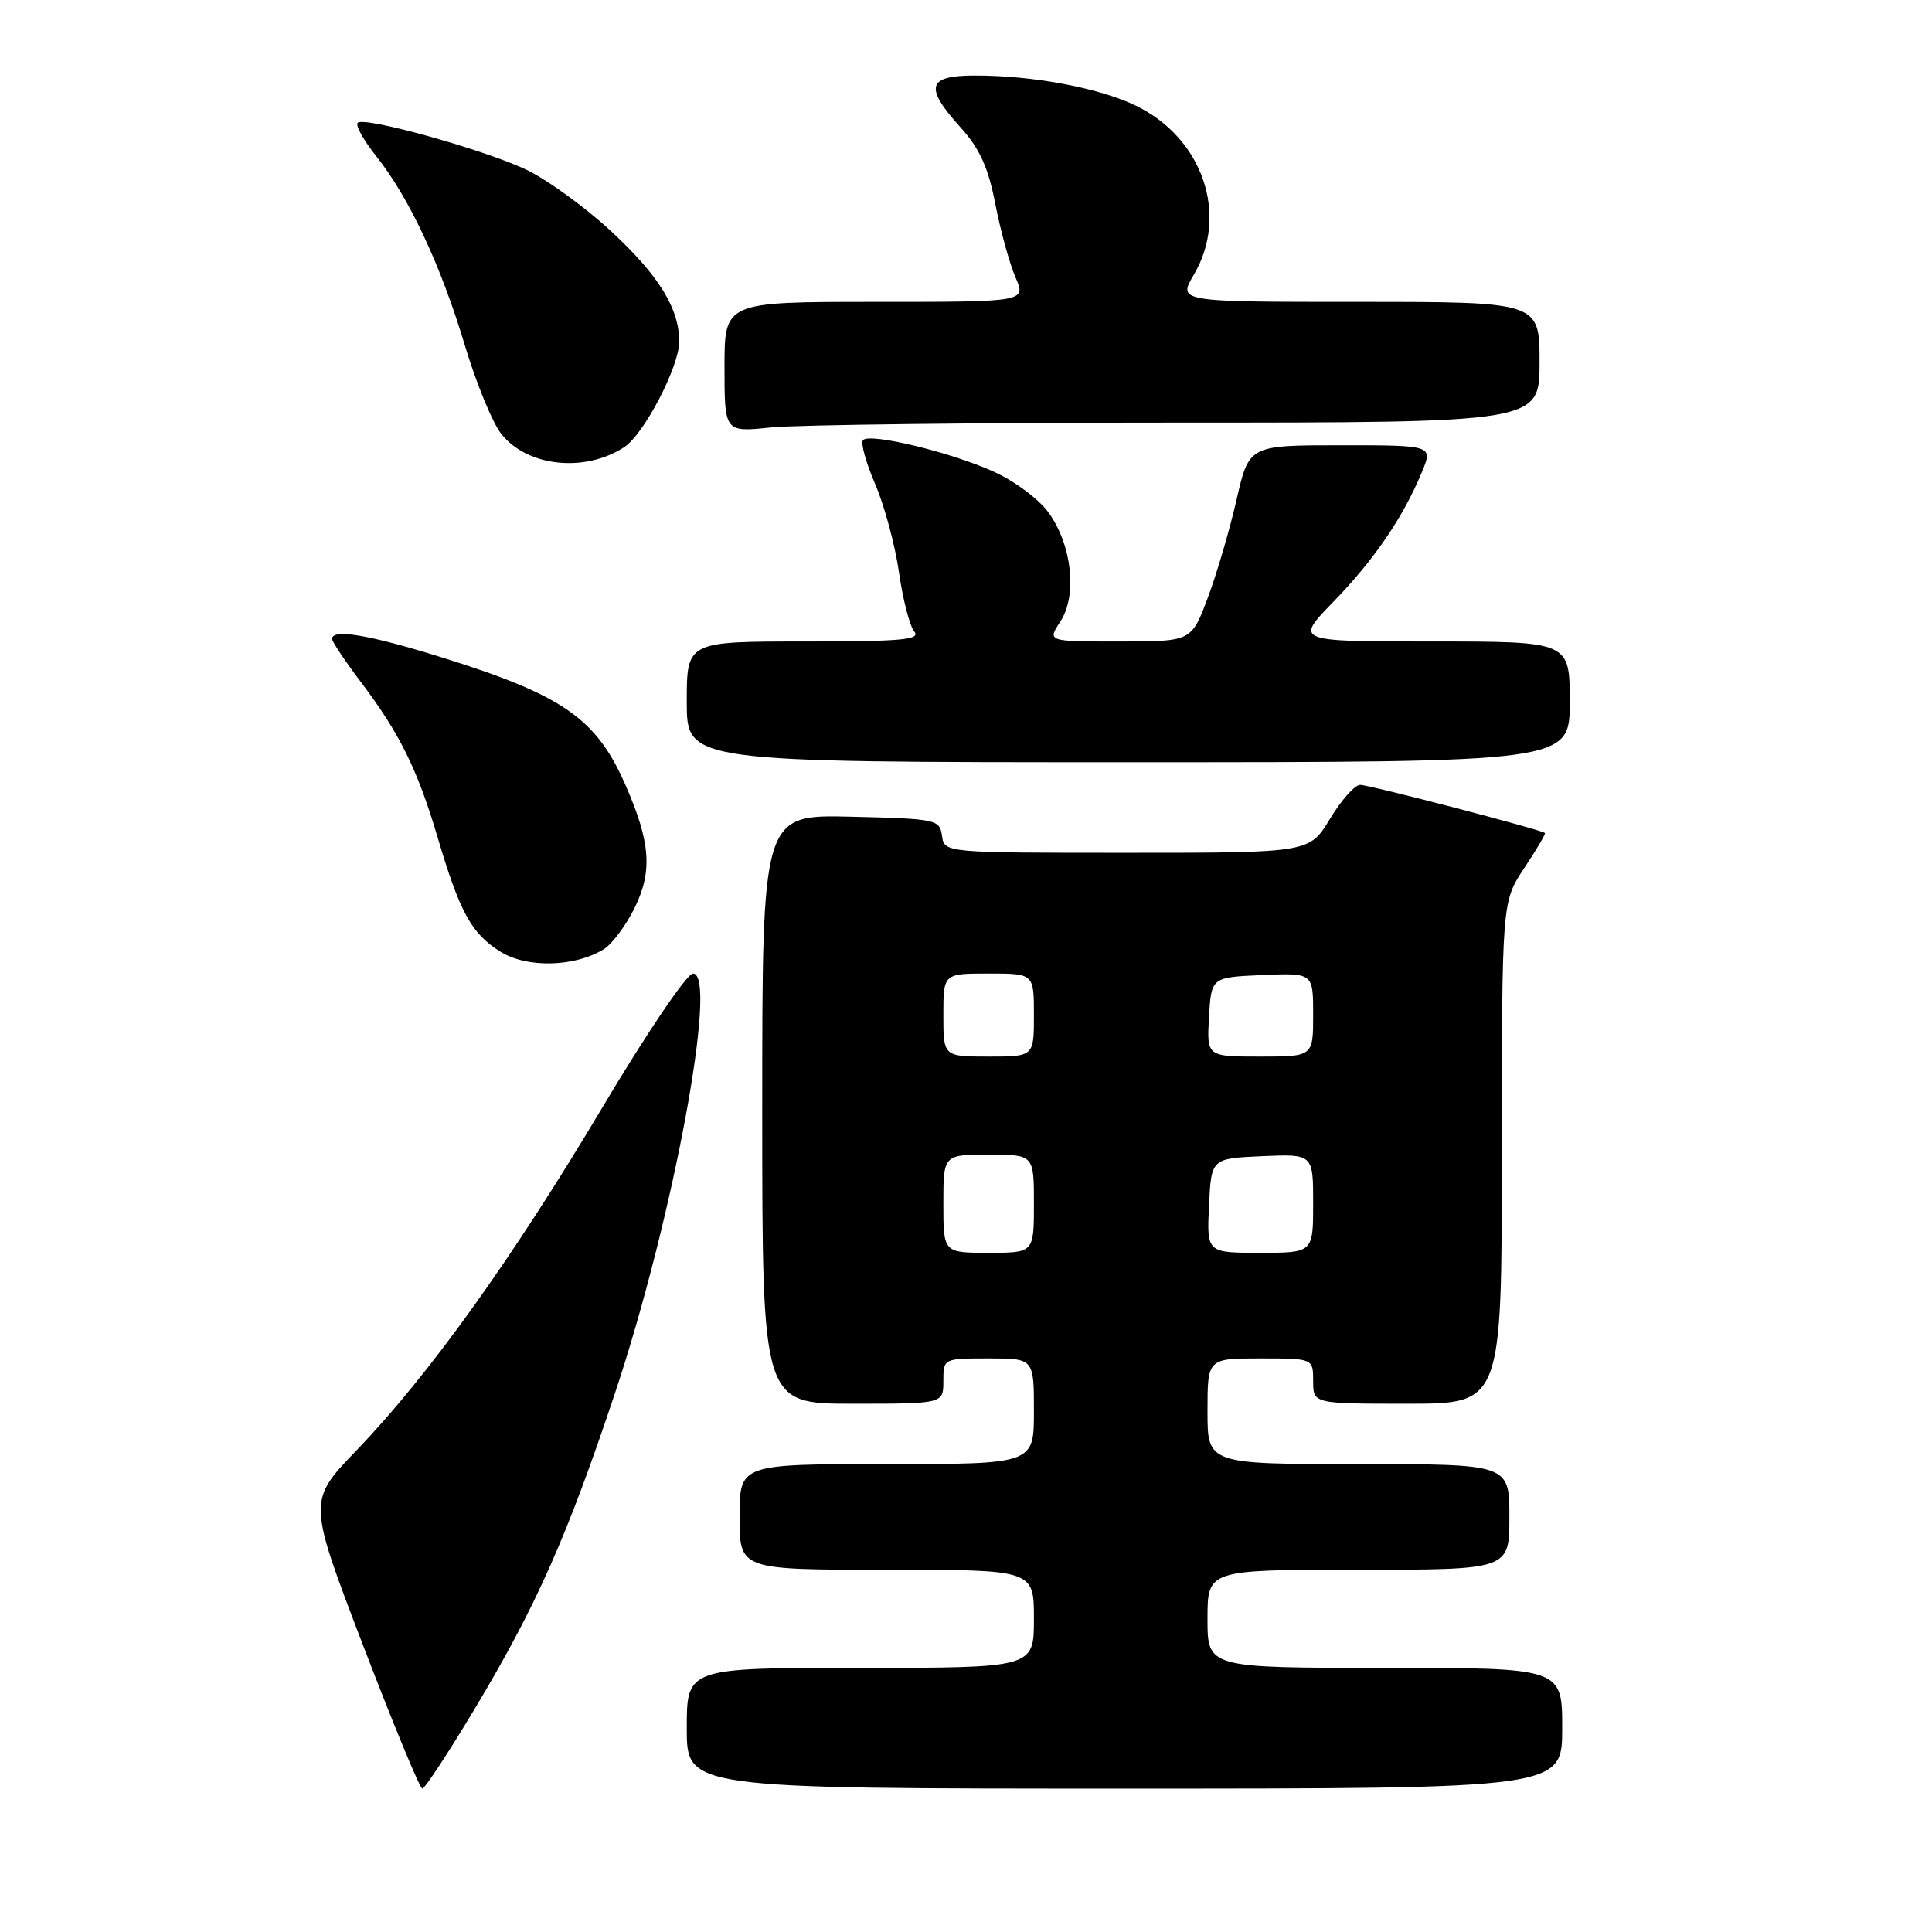 <?xml version="1.0" encoding="UTF-8" standalone="no"?>
<!DOCTYPE svg PUBLIC "-//W3C//DTD SVG 1.1//EN" "http://www.w3.org/Graphics/SVG/1.1/DTD/svg11.dtd" >
<svg xmlns="http://www.w3.org/2000/svg" xmlns:xlink="http://www.w3.org/1999/xlink" version="1.1" viewBox="0 0 256 256">
 <g >
 <path fill="currentColor"
d=" M 62.75 226.68 C 71.01 212.94 75.14 203.65 81.52 184.50 C 89.17 161.56 95.22 129.00 91.83 129.00 C 91.02 129.00 85.70 136.86 79.76 146.84 C 67.83 166.86 56.79 182.26 47.23 192.19 C 40.79 198.88 40.79 198.88 48.08 217.94 C 52.09 228.42 55.64 237.00 55.96 237.00 C 56.29 237.00 59.34 232.36 62.75 226.68 Z  M 207.00 229.00 C 207.00 221.00 207.00 221.00 183.50 221.00 C 160.00 221.00 160.00 221.00 160.00 214.50 C 160.00 208.00 160.00 208.00 180.00 208.00 C 200.00 208.00 200.00 208.00 200.00 201.00 C 200.00 194.00 200.00 194.00 180.00 194.00 C 160.00 194.00 160.00 194.00 160.00 187.00 C 160.00 180.00 160.00 180.00 167.00 180.00 C 174.00 180.00 174.00 180.00 174.00 183.00 C 174.00 186.00 174.00 186.00 186.50 186.00 C 199.00 186.00 199.00 186.00 199.00 152.75 C 199.01 119.50 199.01 119.50 201.96 115.04 C 203.59 112.59 204.83 110.49 204.71 110.38 C 204.28 109.95 181.45 104.00 180.23 104.00 C 179.52 104.00 177.73 106.02 176.23 108.50 C 173.51 113.00 173.51 113.00 149.33 113.00 C 125.14 113.00 125.14 113.00 124.82 110.75 C 124.51 108.58 124.08 108.49 112.75 108.22 C 101.00 107.94 101.00 107.94 101.00 146.97 C 101.00 186.00 101.00 186.00 113.00 186.00 C 125.00 186.00 125.00 186.00 125.00 183.00 C 125.00 180.00 125.00 180.00 131.00 180.00 C 137.00 180.00 137.00 180.00 137.00 187.00 C 137.00 194.00 137.00 194.00 117.50 194.00 C 98.00 194.00 98.00 194.00 98.00 201.00 C 98.00 208.00 98.00 208.00 117.50 208.00 C 137.00 208.00 137.00 208.00 137.00 214.50 C 137.00 221.00 137.00 221.00 114.00 221.00 C 91.00 221.00 91.00 221.00 91.00 229.00 C 91.00 237.00 91.00 237.00 149.00 237.00 C 207.00 237.00 207.00 237.00 207.00 229.00 Z  M 80.01 125.77 C 81.13 125.07 82.99 122.57 84.13 120.22 C 86.48 115.38 86.18 111.55 82.87 104.00 C 79.00 95.18 74.59 92.12 58.54 87.11 C 48.93 84.11 44.00 83.28 44.00 84.66 C 44.00 85.02 45.74 87.62 47.87 90.44 C 52.98 97.22 55.32 101.95 58.00 111.00 C 60.94 120.91 62.46 123.69 66.30 126.10 C 69.81 128.30 76.17 128.15 80.01 125.77 Z  M 208.00 93.00 C 208.00 85.00 208.00 85.00 189.78 85.00 C 171.57 85.00 171.57 85.00 176.67 79.75 C 182.06 74.21 185.88 68.62 188.38 62.62 C 189.90 59.00 189.90 59.00 177.70 59.00 C 165.50 59.00 165.50 59.00 163.84 66.25 C 162.93 70.24 161.21 76.09 160.02 79.25 C 157.86 85.00 157.86 85.00 148.31 85.00 C 138.77 85.00 138.77 85.00 140.50 82.36 C 142.76 78.91 142.06 72.29 138.97 67.96 C 137.68 66.15 134.46 63.75 131.59 62.46 C 125.86 59.89 115.32 57.35 114.36 58.31 C 114.01 58.66 114.73 61.28 115.96 64.13 C 117.19 66.99 118.61 72.26 119.12 75.84 C 119.63 79.42 120.54 82.94 121.14 83.67 C 122.05 84.77 119.50 85.00 106.62 85.00 C 91.00 85.00 91.00 85.00 91.00 93.00 C 91.00 101.00 91.00 101.00 149.50 101.00 C 208.00 101.00 208.00 101.00 208.00 93.00 Z  M 82.70 59.26 C 85.32 57.57 90.00 48.59 90.00 45.27 C 90.00 40.86 87.30 36.49 80.92 30.59 C 77.41 27.34 72.28 23.65 69.52 22.38 C 63.54 19.65 48.24 15.42 47.40 16.27 C 47.07 16.60 48.17 18.58 49.84 20.68 C 54.19 26.13 58.41 35.14 61.58 45.71 C 63.08 50.74 65.27 56.05 66.43 57.51 C 69.88 61.84 77.45 62.66 82.70 59.26 Z  M 156.15 56.00 C 204.00 56.00 204.00 56.00 204.00 48.00 C 204.00 40.00 204.00 40.00 180.03 40.00 C 156.07 40.00 156.07 40.00 158.19 36.40 C 162.86 28.48 159.37 18.29 150.51 14.00 C 145.64 11.65 136.96 10.01 129.25 10.01 C 122.84 10.00 122.42 11.51 127.32 16.93 C 129.82 19.70 130.96 22.22 131.89 27.06 C 132.58 30.60 133.78 34.96 134.56 36.75 C 135.97 40.00 135.97 40.00 115.98 40.00 C 96.00 40.00 96.00 40.00 96.00 48.64 C 96.00 57.28 96.00 57.28 102.15 56.64 C 105.53 56.29 129.83 56.00 156.15 56.00 Z  M 125.00 159.50 C 125.00 153.00 125.00 153.00 131.00 153.00 C 137.00 153.00 137.00 153.00 137.00 159.50 C 137.00 166.00 137.00 166.00 131.00 166.00 C 125.00 166.00 125.00 166.00 125.00 159.50 Z  M 160.20 159.75 C 160.50 153.50 160.50 153.50 167.25 153.20 C 174.00 152.91 174.00 152.91 174.00 159.45 C 174.00 166.00 174.00 166.00 166.95 166.00 C 159.90 166.00 159.90 166.00 160.20 159.75 Z  M 125.00 134.50 C 125.00 129.00 125.00 129.00 131.00 129.00 C 137.00 129.00 137.00 129.00 137.00 134.50 C 137.00 140.00 137.00 140.00 131.00 140.00 C 125.00 140.00 125.00 140.00 125.00 134.50 Z  M 160.20 134.75 C 160.50 129.50 160.50 129.50 167.25 129.20 C 174.00 128.91 174.00 128.91 174.00 134.45 C 174.00 140.00 174.00 140.00 166.95 140.00 C 159.90 140.00 159.90 140.00 160.20 134.75 Z "/>
</g>
</svg>